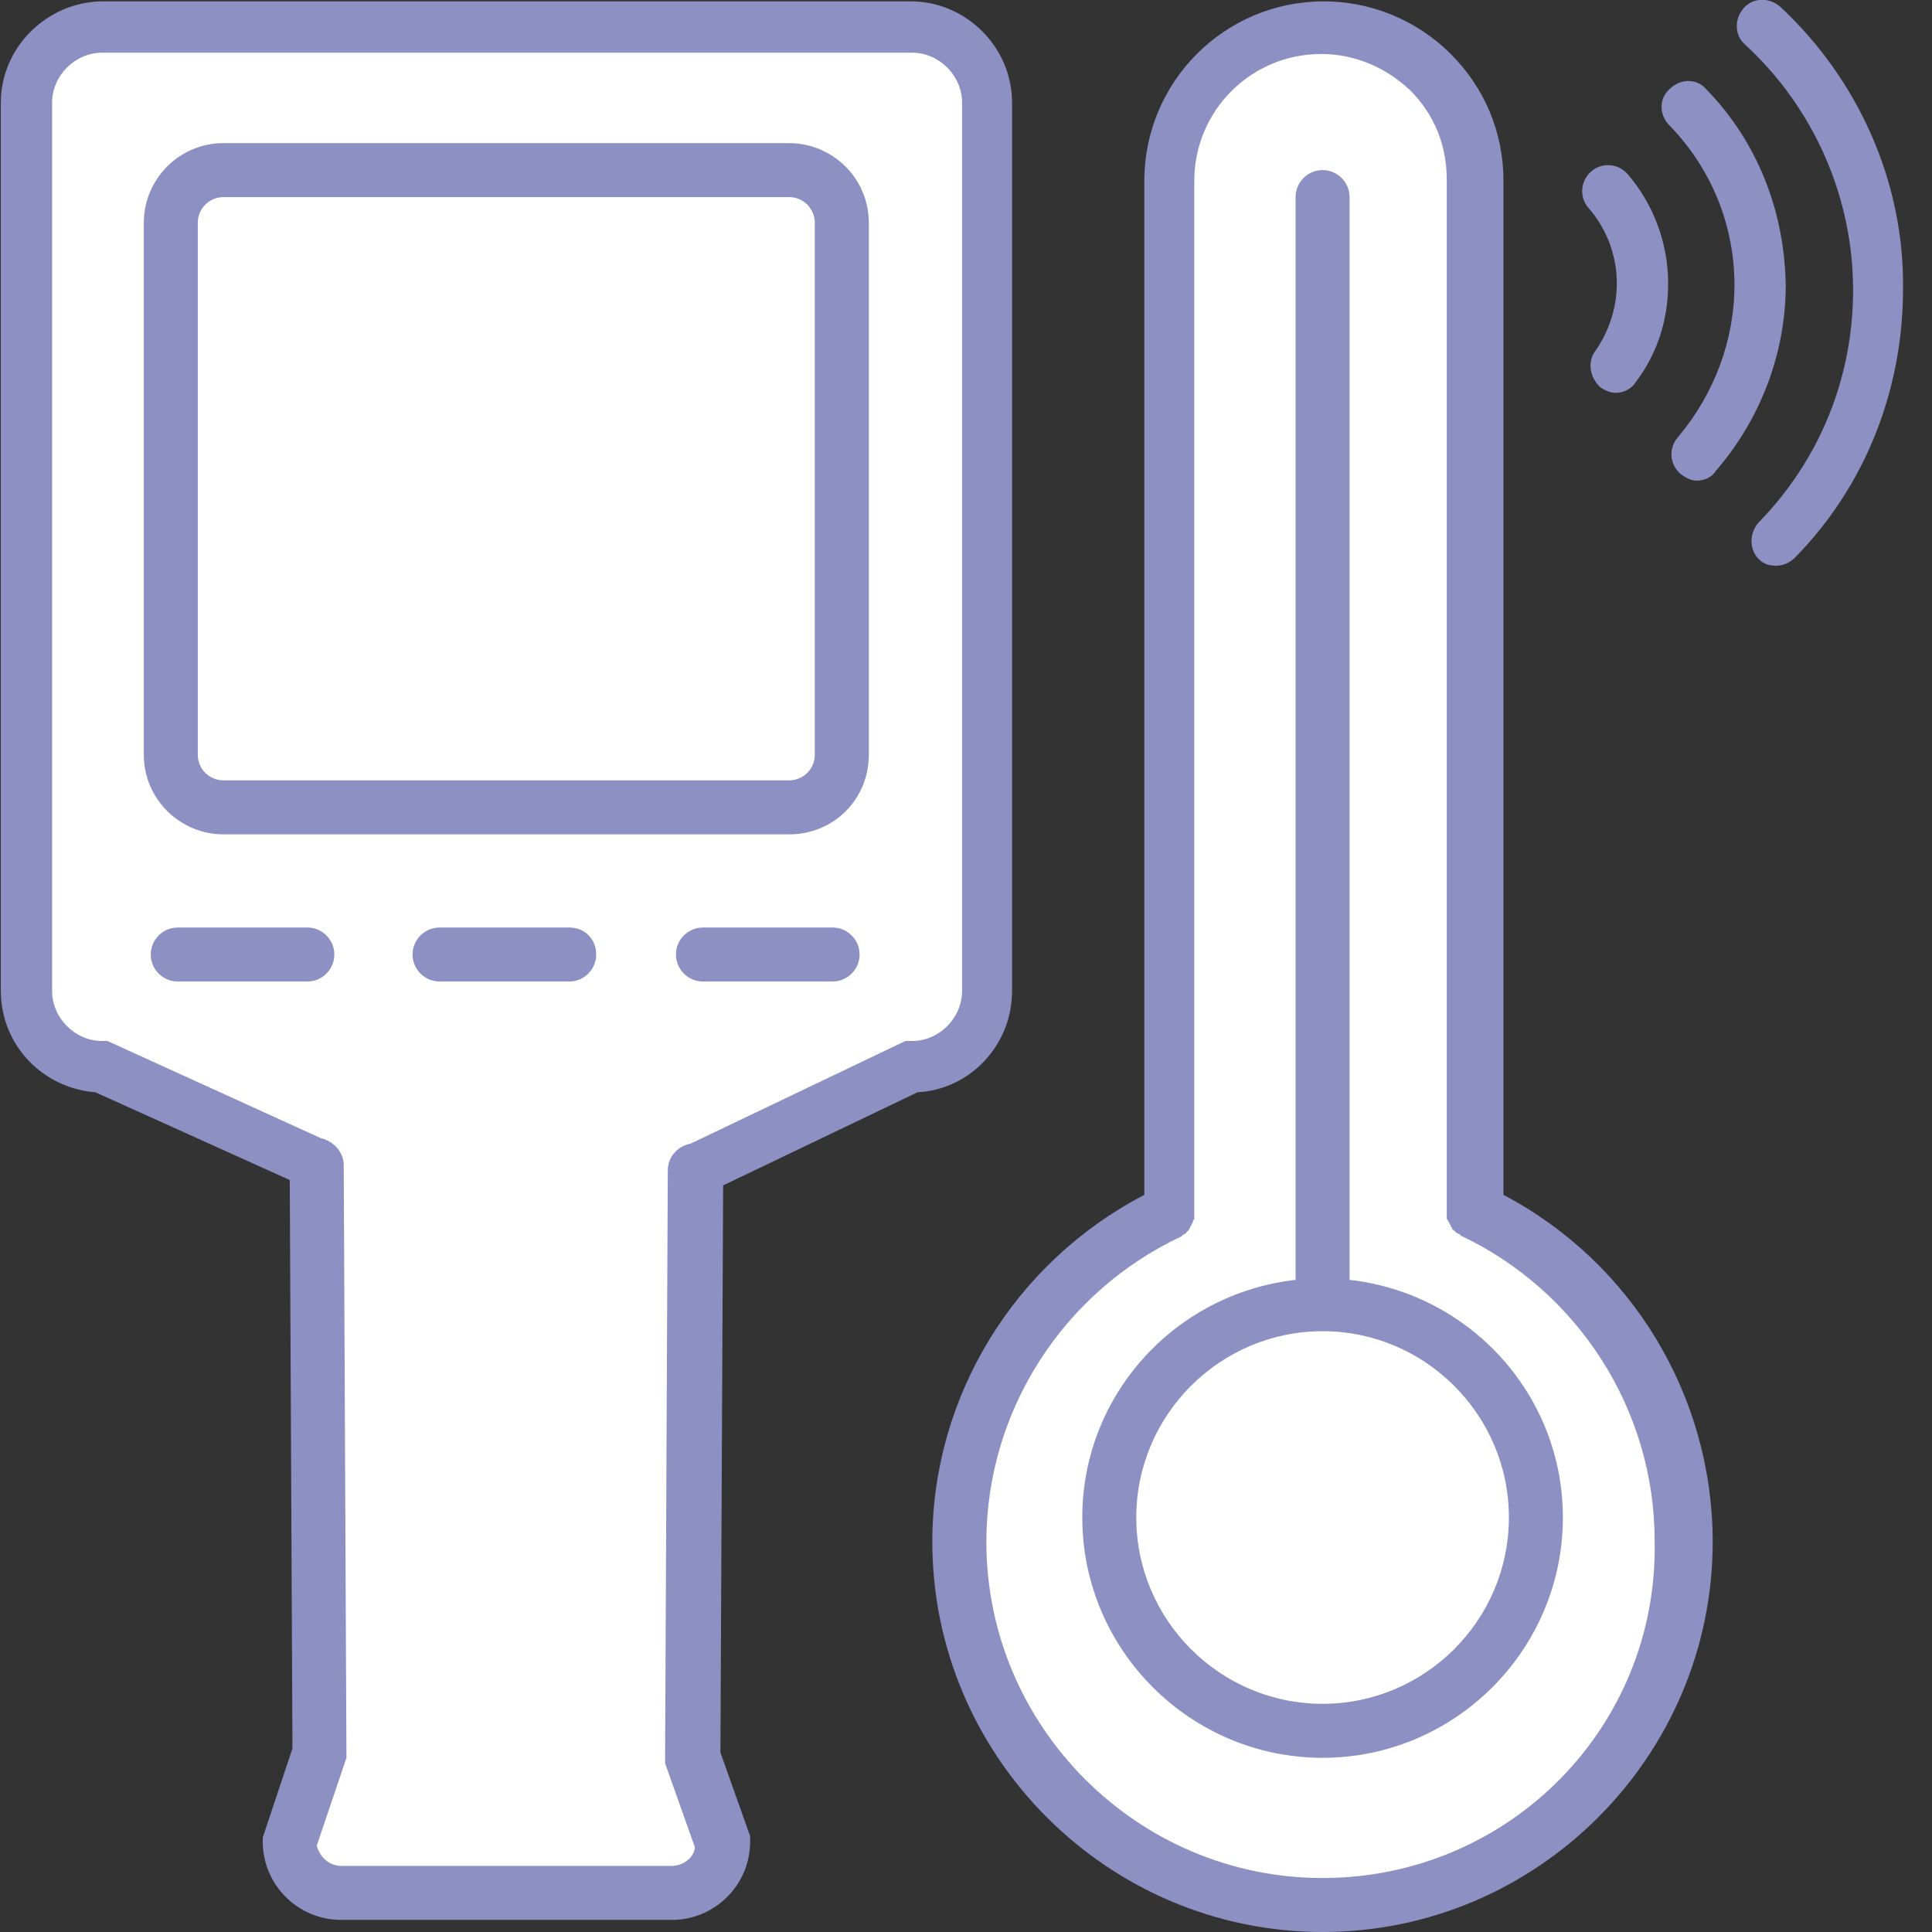 <svg width="37" height="37" viewBox="0 0 37 37" fill="none" xmlns="http://www.w3.org/2000/svg">
<rect x="0" y="0" width="37" height="37" fill="#333333" stroke="none"/>
<g clip-path="url(#clip0)">
<path d="M17.442 0.414H1.929C1.127 0.414 0.481 1.06 0.481 1.862V18.875C0.481 19.677 1.127 20.323 1.929 20.323L6.066 22.211L6.117 33.484L5.523 35.19C5.523 35.733 5.962 36.173 6.505 36.173H12.84C13.383 36.173 13.823 35.733 13.823 35.19L13.254 33.587L13.306 22.34L17.442 20.349C18.244 20.349 18.89 19.703 18.89 18.901V1.862C18.89 1.06 18.244 0.414 17.442 0.414Z" fill="white"/>
<path d="M28.278 23.244V3.49C28.278 2.689 27.942 1.939 27.425 1.422C26.882 0.904 26.158 0.568 25.356 0.568C23.727 0.568 22.434 1.887 22.434 3.516V23.27C20.03 24.33 18.375 26.761 18.375 29.553C18.375 33.406 21.478 36.508 25.33 36.508C29.183 36.508 32.286 33.406 32.286 29.553C32.286 26.761 30.657 24.33 28.278 23.244Z" fill="white"/>
<path d="M17.572 20.918C18.58 20.866 19.382 20.013 19.382 18.979V1.966C19.382 0.905 18.503 0.026 17.443 0.026H1.929C0.895 0.052 0.016 0.905 0.016 1.966V18.979C0.016 20.013 0.817 20.84 1.826 20.918L5.549 22.599L5.601 33.484L5.032 35.191V35.268C5.032 36.096 5.704 36.768 6.531 36.768H12.866C13.694 36.768 14.366 36.096 14.366 35.268V35.165L13.797 33.562L13.849 22.702L17.572 20.918ZM12.866 35.734H6.531C6.299 35.734 6.118 35.553 6.066 35.346L6.635 33.665L6.583 22.314C6.583 22.056 6.376 21.849 6.144 21.797L2.058 19.936H1.955C1.438 19.936 0.998 19.496 0.998 18.979V1.966C0.998 1.448 1.438 1.009 1.955 1.009H17.468C17.986 1.009 18.425 1.448 18.425 1.966V18.979C18.425 19.496 17.986 19.936 17.468 19.936H17.339L13.228 21.901C12.97 21.952 12.789 22.159 12.789 22.418L12.737 33.769L13.306 35.372C13.306 35.553 13.099 35.734 12.866 35.734Z" fill="#8D90C3"/>
<path d="M16.639 14.454V4.266C16.639 3.413 15.941 2.741 15.113 2.741H4.279C3.426 2.741 2.754 3.439 2.754 4.266V14.454C2.754 15.307 3.452 15.979 4.279 15.979H15.113C15.966 15.979 16.639 15.307 16.639 14.454ZM3.788 14.454V4.266C3.788 3.982 4.021 3.775 4.279 3.775H15.113C15.398 3.775 15.604 4.008 15.604 4.266V14.454C15.604 14.738 15.372 14.945 15.113 14.945H4.279C4.021 14.945 3.788 14.738 3.788 14.454Z" fill="#8D90C3"/>
<path d="M5.886 17.763H3.404C3.119 17.763 2.887 17.996 2.887 18.28C2.887 18.565 3.119 18.797 3.404 18.797H5.886C6.17 18.797 6.403 18.565 6.403 18.28C6.403 17.996 6.17 17.763 5.886 17.763Z" fill="#8D90C3"/>
<path d="M10.901 17.763H8.419C8.134 17.763 7.901 17.996 7.901 18.28C7.901 18.565 8.134 18.797 8.419 18.797H10.901C11.185 18.797 11.418 18.565 11.418 18.28C11.418 17.996 11.211 17.763 10.901 17.763Z" fill="#8D90C3"/>
<path d="M15.945 17.763H13.462C13.178 17.763 12.945 17.996 12.945 18.28C12.945 18.565 13.178 18.797 13.462 18.797H15.945C16.229 18.797 16.462 18.565 16.462 18.28C16.462 17.996 16.229 17.763 15.945 17.763Z" fill="#8D90C3"/>
<path d="M28.793 22.883V3.465C28.793 2.534 28.431 1.681 27.784 1.034C27.138 0.388 26.259 0.026 25.354 0.026C23.44 0.026 21.915 1.577 21.915 3.465V22.883C19.433 24.175 17.855 26.735 17.855 29.528C17.855 33.639 21.217 37 25.328 37C29.439 37 32.8 33.639 32.8 29.528C32.8 26.735 31.249 24.175 28.793 22.883ZM25.328 35.966C21.786 35.966 18.89 33.07 18.89 29.528C18.89 27.02 20.363 24.744 22.613 23.684C22.613 23.684 22.639 23.684 22.639 23.658C22.665 23.658 22.665 23.632 22.691 23.632C22.716 23.632 22.716 23.607 22.716 23.607L22.742 23.581L22.768 23.555C22.768 23.529 22.794 23.529 22.794 23.503C22.794 23.477 22.82 23.477 22.82 23.451C22.82 23.426 22.846 23.426 22.846 23.4C22.846 23.374 22.846 23.374 22.872 23.348C22.872 23.322 22.872 23.322 22.872 23.296C22.872 23.27 22.872 23.27 22.872 23.245V23.219V3.465C22.872 2.12 23.957 1.034 25.302 1.034C25.948 1.034 26.543 1.293 27.009 1.732C27.474 2.198 27.707 2.792 27.707 3.439V23.193V23.219C27.707 23.245 27.707 23.245 27.707 23.27C27.707 23.296 27.707 23.296 27.707 23.322C27.707 23.348 27.707 23.348 27.733 23.374C27.733 23.4 27.758 23.4 27.758 23.426C27.758 23.451 27.784 23.451 27.784 23.477C27.784 23.503 27.81 23.503 27.81 23.529C27.81 23.555 27.836 23.555 27.836 23.555L27.862 23.581L27.888 23.607C27.913 23.607 27.913 23.632 27.939 23.632C27.939 23.632 27.965 23.632 27.965 23.658C30.215 24.718 31.688 26.994 31.688 29.502C31.766 33.07 28.896 35.966 25.328 35.966Z" fill="#8D90C3"/>
<path d="M25.846 24.511V3.774C25.846 3.49 25.613 3.257 25.329 3.257C25.044 3.257 24.812 3.49 24.812 3.774V24.511C22.511 24.77 20.727 26.709 20.727 29.062C20.727 31.596 22.795 33.664 25.329 33.664C27.863 33.664 29.931 31.596 29.931 29.062C29.931 26.709 28.147 24.77 25.846 24.511ZM25.329 32.63C23.364 32.63 21.761 31.027 21.761 29.062C21.761 27.097 23.364 25.494 25.329 25.494C27.294 25.494 28.897 27.097 28.897 29.062C28.897 31.027 27.294 32.63 25.329 32.63Z" fill="#8D90C3"/>
<path d="M34.093 0.129C33.886 -0.052 33.575 -0.052 33.394 0.155C33.213 0.362 33.213 0.672 33.42 0.853C34.739 2.068 35.489 3.775 35.489 5.559C35.489 7.24 34.842 8.817 33.679 10.006C33.498 10.213 33.498 10.523 33.679 10.704C33.782 10.808 33.886 10.834 34.015 10.834C34.144 10.834 34.273 10.782 34.377 10.678C35.721 9.308 36.445 7.472 36.445 5.533C36.471 3.491 35.592 1.525 34.093 0.129Z" fill="#8D90C3"/>
<path d="M32.674 1.706C32.493 1.5 32.182 1.5 31.975 1.706C31.769 1.887 31.769 2.198 31.975 2.405C32.777 3.232 33.217 4.318 33.217 5.456C33.217 6.516 32.829 7.55 32.131 8.377C31.95 8.584 31.975 8.894 32.182 9.075C32.286 9.153 32.389 9.205 32.493 9.205C32.622 9.205 32.777 9.153 32.855 9.024C33.708 8.041 34.199 6.774 34.199 5.456C34.173 4.033 33.656 2.715 32.674 1.706Z" fill="#8D90C3"/>
<path d="M30.964 5.43C30.964 5.895 30.809 6.361 30.551 6.722C30.396 6.929 30.447 7.24 30.654 7.421C30.732 7.472 30.835 7.524 30.939 7.524C31.094 7.524 31.249 7.446 31.326 7.317C31.74 6.774 31.947 6.128 31.947 5.43C31.947 4.654 31.663 3.904 31.171 3.335C30.99 3.128 30.68 3.103 30.473 3.284C30.266 3.465 30.24 3.775 30.421 3.982C30.783 4.395 30.964 4.913 30.964 5.43Z" fill="#8D90C3"/>
</g>
<defs>
<clipPath id="clip0">
<rect width="36.457" height="37" fill="white" transform="translate(0.016)"/>
</clipPath>
</defs>
</svg>
